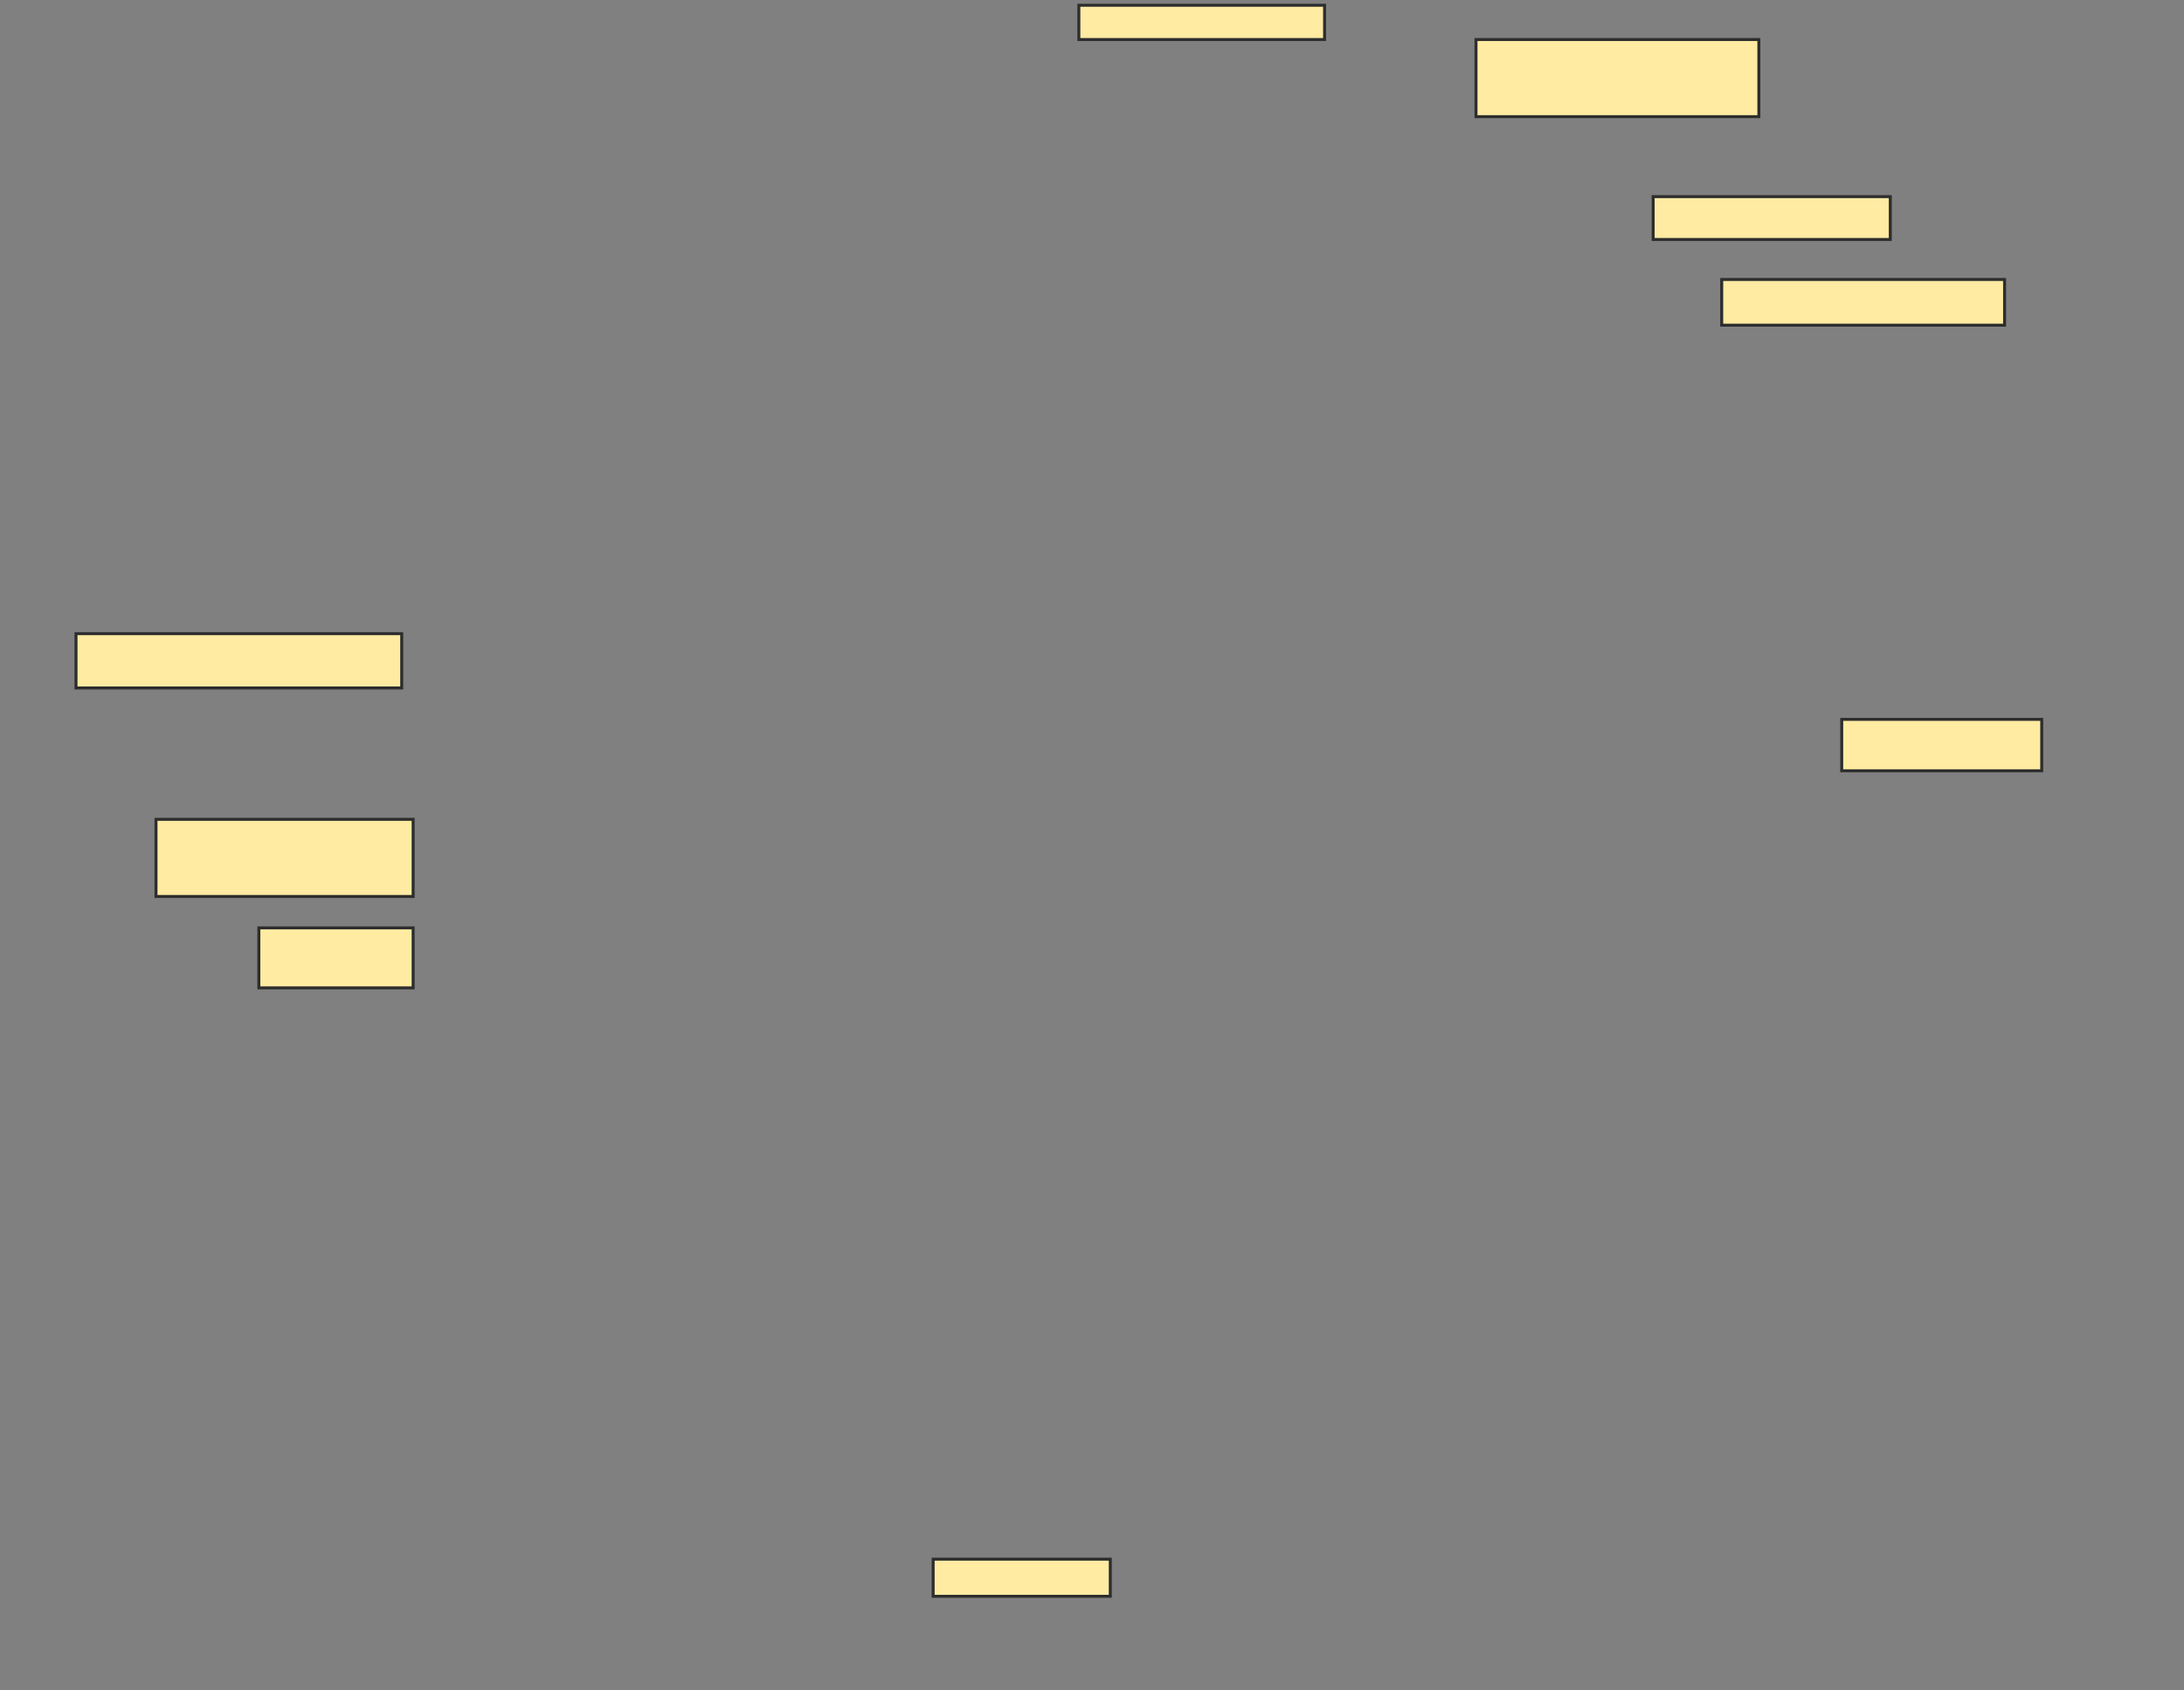 <svg xmlns="http://www.w3.org/2000/svg" width="735" height="569">
 <rect width="100%" height="100%" fill="#808080" stroke="none"/>
 <!-- Created with Image Occlusion Enhanced -->
 <g>
  <title>Labels</title>
 </g>
 <g>
  <title>Masks</title>
  <rect id="b2995aafb9d54f50a97f5ef0618158e4-ao-1" height="11.538" width="82.692" y="1.769" x="363.077" stroke="#2D2D2D" fill="#FFEBA2"/>
  <rect id="b2995aafb9d54f50a97f5ef0618158e4-ao-2" height="25.962" width="95.192" y="13.308" x="496.731" stroke="#2D2D2D" fill="#FFEBA2"/>
  <rect id="b2995aafb9d54f50a97f5ef0618158e4-ao-3" height="14.423" width="79.808" y="66.192" x="556.346" stroke="#2D2D2D" fill="#FFEBA2"/>
  <rect id="b2995aafb9d54f50a97f5ef0618158e4-ao-4" height="15.385" width="95.192" y="94.077" x="579.423" stroke="#2D2D2D" fill="#FFEBA2"/>
  
  <rect id="b2995aafb9d54f50a97f5ef0618158e4-ao-6" height="17.308" width="67.308" y="242.154" x="619.808" stroke="#2D2D2D" fill="#FFEBA2"/>
  <rect id="b2995aafb9d54f50a97f5ef0618158e4-ao-7" height="12.5" width="59.615" y="524.846" x="314.038" stroke="#2D2D2D" fill="#FFEBA2"/>
  <rect id="b2995aafb9d54f50a97f5ef0618158e4-ao-8" height="25.962" width="86.538" y="275.808" x="52.5" stroke="#2D2D2D" fill="#FFEBA2"/>
  <rect id="b2995aafb9d54f50a97f5ef0618158e4-ao-9" height="20.192" width="51.923" y="312.346" x="87.115" stroke="#2D2D2D" fill="#FFEBA2"/>
  <rect id="b2995aafb9d54f50a97f5ef0618158e4-ao-10" height="18.269" width="109.615" y="213.308" x="25.577" stroke="#2D2D2D" fill="#FFEBA2"/>
 </g>
</svg>